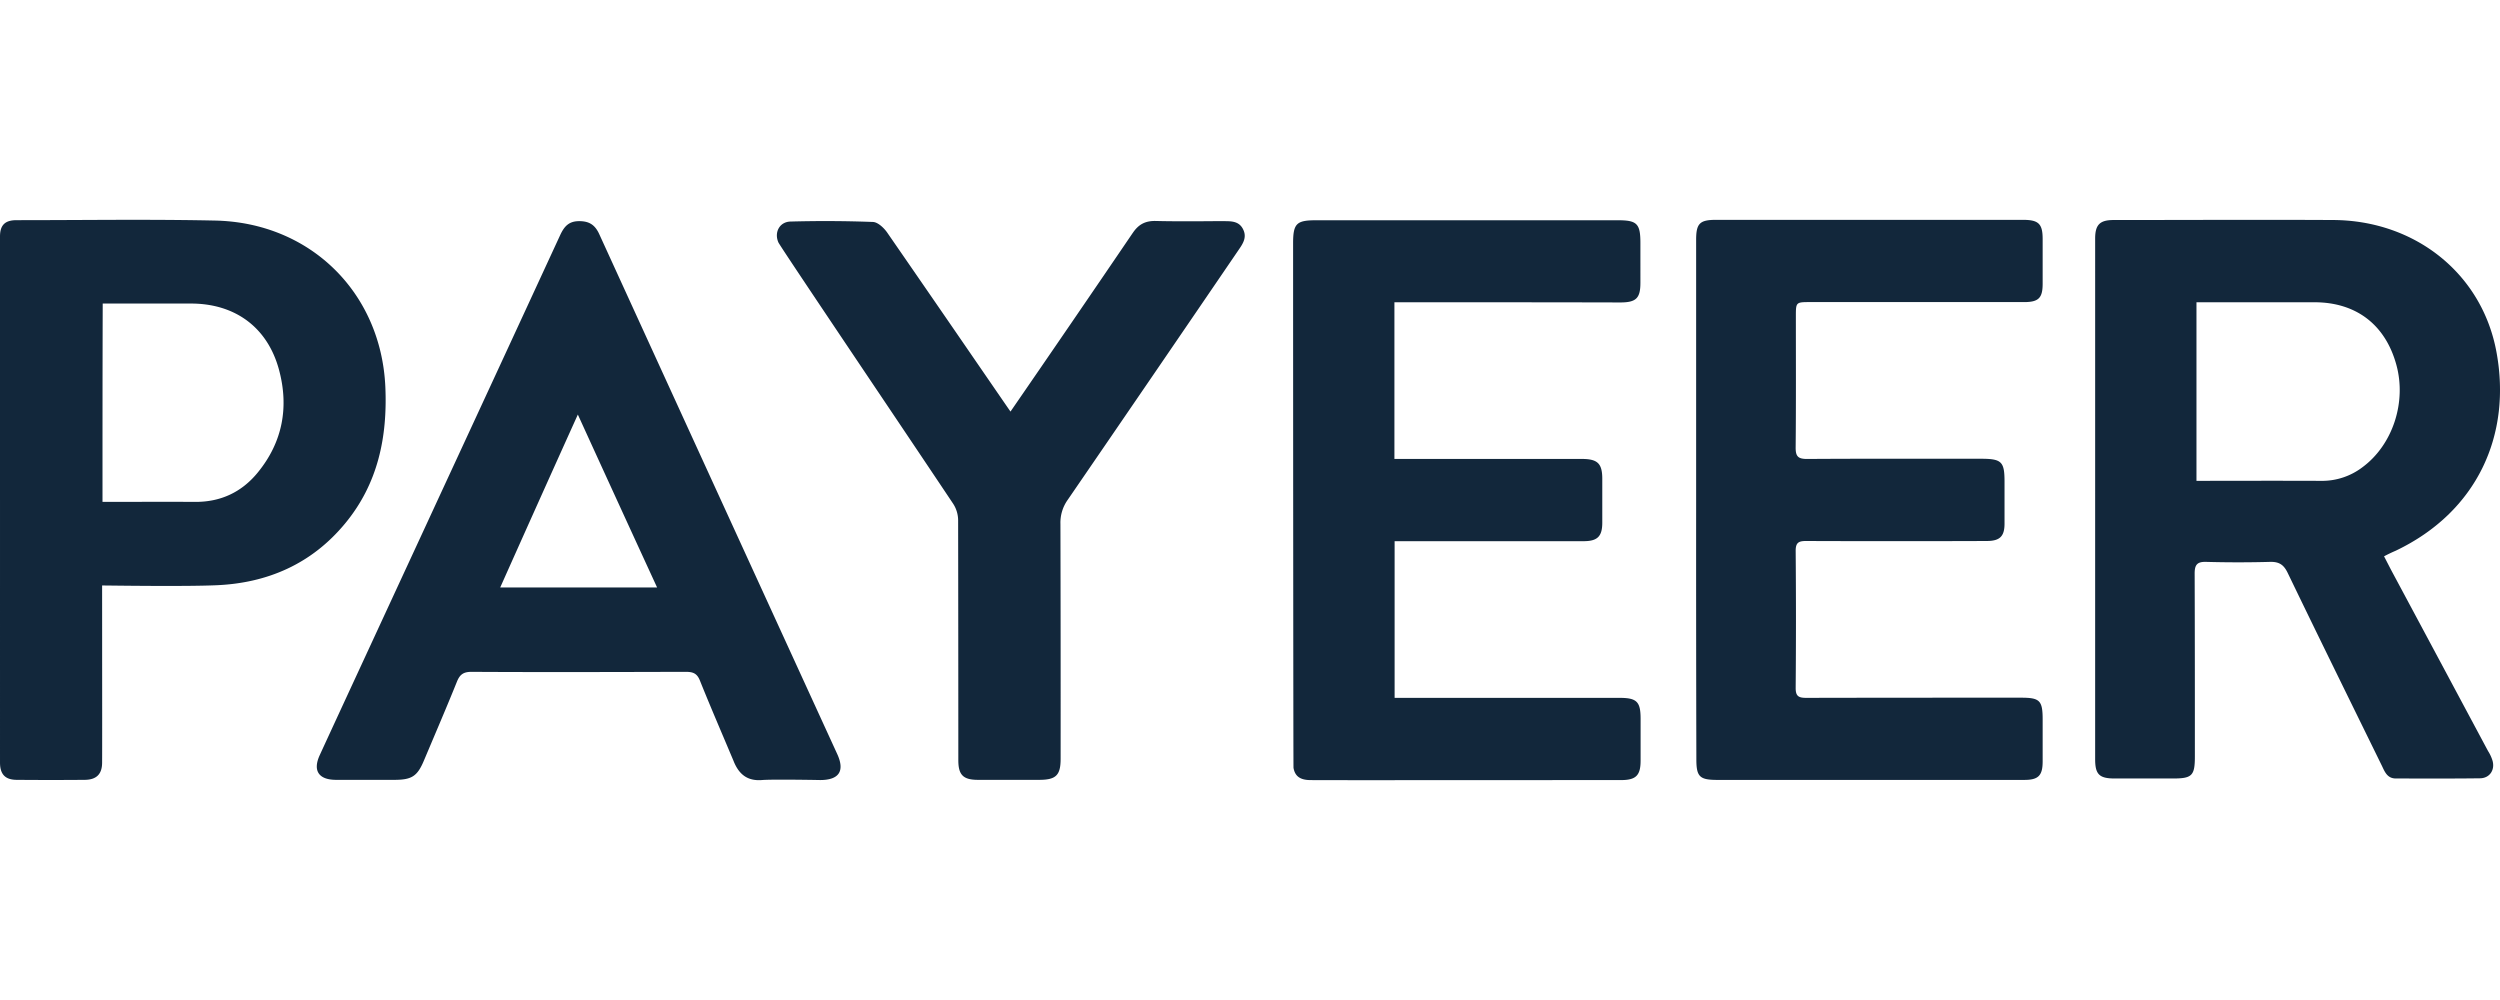 <svg width="100" height="40" viewBox="0 0 116 26" style="enable-background:new 0 0 116 26;" xmlns="http://www.w3.org/2000/svg" xmlns:xlink="http://www.w3.org/1999/xlink"><title>Logo - On white</title><desc>Created using Figma</desc><use xlink:href="#a" fill="#12273B"/><use xlink:href="#b" transform="translate(60)" fill="#12273B"/><defs><path id="a" fill-rule="evenodd" d="M4.738 16.966l.001 2.373v.59c.002 2.188.004 4.67-.001 5.254 0 .535-.261.793-.791.802-1.052.009-2.113.009-3.165 0-.54 0-.782-.258-.782-.802V.772C0 .246.233.016.763.016c.907 0 1.814-.004 2.72-.008h.003c2.164-.01 4.328-.02 6.492.026 4.42.093 7.707 3.344 7.902 7.72.102 2.33-.344 4.496-1.87 6.338-1.546 1.87-3.603 2.773-6.013 2.865-1.328.055-4.03.023-4.954.012l-.305-.003zm.018-3.878l1.457-.002c.95-.002 1.885-.004 2.825.002 1.2.01 2.178-.452 2.922-1.363 1.154-1.41 1.452-3.03.987-4.763-.53-1.972-2.038-3.077-4.086-3.077H4.766c-.01 3.086-.01 6.117-.01 9.203zm29.288 12.04c.242.59.624.921 1.312.866.429-.037 2.234-.009 2.7 0 .875 0 1.154-.415.791-1.207C35.165 16.751 31.485 8.712 27.808.67c-.204-.451-.484-.617-.968-.608-.465.01-.67.267-.847.645a11478.86 11478.86 0 0 1-5.688 12.3l-.217.47-.013.028-.334.723c-2.322 5.018-4.42 9.552-4.899 10.597-.344.736-.055 1.16.754 1.16h2.7c.81 0 1.07-.166 1.377-.903l.265-.626.147-.348c.377-.888.753-1.776 1.115-2.674.13-.322.288-.46.67-.46 3.22.018 6.43.009 9.65 0h.31c.343 0 .52.082.65.414.343.854.703 1.704 1.063 2.553l.01.022.027.065.025.059.44 1.04zm-10.834-8.07h7.279a2637.5 2637.5 0 0 1-3.677-8.023 1919.198 1919.198 0 0 0-3.602 8.023zM52.555.615a1577.302 1577.302 0 0 1-5.668 8.282c-.058-.08-.737-1.069-1.642-2.385A2530.28 2530.28 0 0 0 41.163.587c-.149-.212-.428-.479-.66-.488A58.53 58.53 0 0 0 36.685.08c-.512.01-.772.498-.568.967.042.107 2.317 3.495 4.624 6.93l.009.013c1.272 1.894 2.554 3.802 3.474 5.18.15.228.23.494.233.765.006 3.713.009 7.426.009 11.138 0 .682.223.912.912.912h2.839c.782 0 .996-.212.996-.977.003-3.633 0-7.268-.009-10.907a1.826 1.826 0 0 1 .335-1.105 4946.02 4946.02 0 0 0 7.95-11.626c.205-.295.372-.58.186-.94-.186-.368-.54-.368-.884-.368h-.503l-.406.003c-.752.004-1.506.007-2.256-.012-.484-.01-.8.157-1.07.562zM126 21.83c-.021 2.3-1.914 4.152-4.235 4.142-2.321-.01-4.197-1.878-4.198-4.179a4.21 4.21 0 0 1 4.217-4.154 4.217 4.217 0 0 1 2.989 1.224A4.147 4.147 0 0 1 126 21.83zm-.512.037c-.066 2.045-1.722 3.64-3.761 3.602a3.704 3.704 0 0 1-2.612-1.124 3.638 3.638 0 0 1-1.026-2.635c.037-1.999 1.731-3.592 3.797-3.555 2.001.036 3.658 1.74 3.602 3.712zm-3.016.295l.4.567c.24.338.474.67.708 1.008-.419.166-.652.037-.819-.285a2.682 2.682 0 0 0-.219-.343c-.063-.09-.127-.18-.181-.275-.326-.553-.791-.736-1.462-.57v1.51a7.49 7.49 0 0 0-.465.037v-3.565c.201 0 .401-.003.599-.005a19.25 19.25 0 0 1 1.364.014c.54.028.838.35.894.83.057.47-.176.828-.679 1.021a.541.541 0 0 1-.14.056zm-1.148-.393a35.042 35.042 0 0 0-.416-.003v-1.133c.135 0 .269-.002.401-.003.324-.004.639-.008.949.012.336.027.559.23.55.571-.01.314-.196.525-.522.544-.316.02-.632.016-.962.012z"/><path id="b" fill-rule="evenodd" d="M50.62 15.613c.13.249.242.47.354.683 1.49 2.78 2.98 5.564 4.47 8.35.093.144.165.3.213.463.112.425-.14.795-.577.804-1.303.018-2.607.009-3.91.009-.391 0-.512-.296-.642-.573-1.462-2.984-2.933-5.968-4.376-8.96-.177-.37-.382-.527-.81-.518a53.41 53.41 0 0 1-2.98 0c-.409-.01-.53.13-.53.536.01 2.836.01 5.663.01 8.499 0 .886-.131 1.016-1.015 1.016h-2.7c-.717 0-.912-.185-.912-.896V.869c0-.638.214-.86.856-.86 3.399 0 6.796-.018 10.194 0 3.798.02 6.898 2.486 7.569 6.116.717 3.862-.894 7.427-4.674 9.229a7.16 7.16 0 0 0-.54.259zm-8.704-3.501c.205 0 4.04-.01 5.809 0a3.094 3.094 0 0 0 1.9-.638c1.396-1.035 2.048-3.012 1.563-4.757-.512-1.857-1.87-2.892-3.798-2.892h-5.474v8.287zM4.701 3.825v7.27h8.695c.736 0 .95.213.95.924v2.032c0 .638-.223.86-.866.86H4.71v7.27h10.437c.8 0 .977.175.977.97v1.94c0 .692-.214.905-.912.905-4.404 0-14.03.01-14.43 0-.46-.008-.696-.183-.763-.566C.009 25.371 0 9.035 0 1.09 0 .168.158.02 1.07.02h14.002c.885 0 1.043.157 1.043 1.053V2.92c0 .72-.196.914-.94.914-3.287-.01-10.232-.01-10.474-.01zm14 9.154V.925c0-.757.168-.924.922-.924h14.244c.726 0 .912.186.912.888v2.078c0 .656-.186.85-.857.85h-9.915c-.679 0-.679 0-.679.665 0 2.032.01 4.064-.01 6.097 0 .406.122.517.532.517 2.68-.018 5.371-.01 8.052-.01.978 0 1.108.13 1.108 1.072v1.94c0 .583-.214.804-.819.804-1.415.01-6.992.01-8.379 0-.344 0-.493.065-.493.453.018 2.125.018 4.25 0 6.374 0 .378.14.452.493.452 3.324-.008 6.638-.008 9.962-.008.875 0 1.005.129 1.005 1.016v1.94c0 .655-.196.859-.848.859H19.688c-.829 0-.977-.148-.977-.961-.01-4.01-.013-8.025-.01-12.046z"/></defs></svg>
